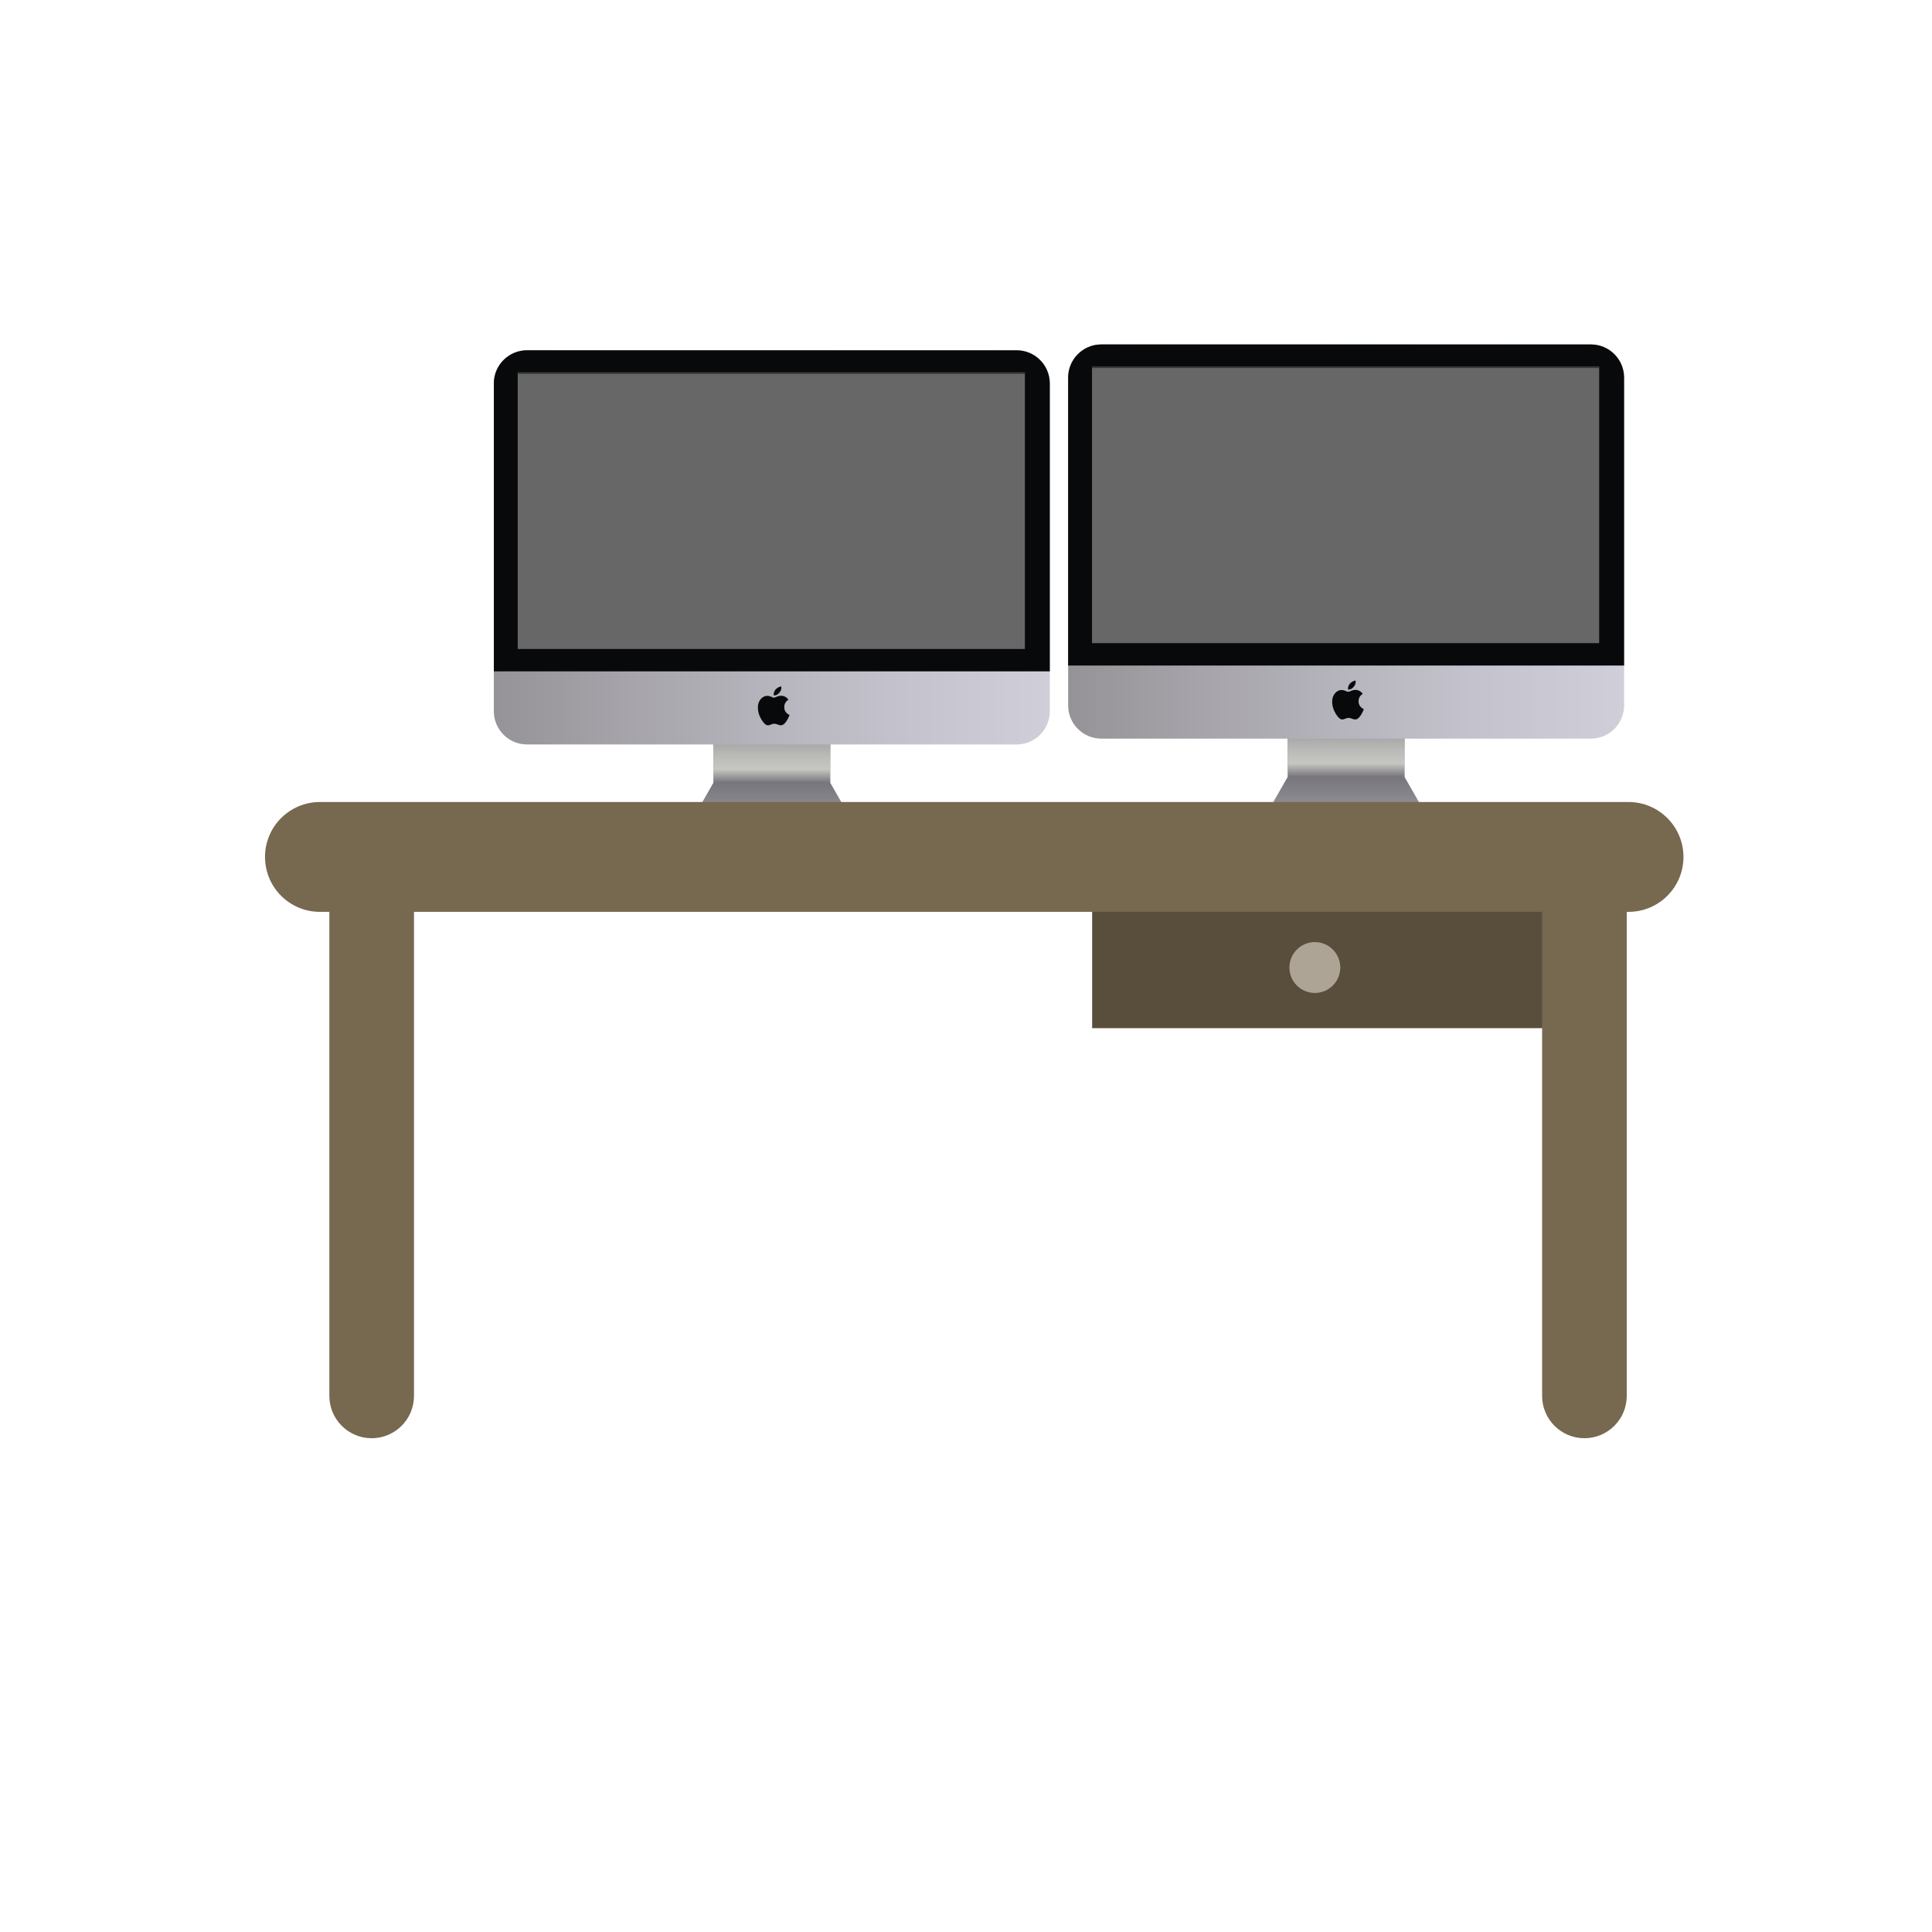 <?xml version="1.0" encoding="UTF-8" standalone="no"?>
<!-- Uploaded to: SVG Repo, www.svgrepo.com, Generator: SVG Repo Mixer Tools -->

<svg
   version="1.1"
   id="Layer_1"
   viewBox="0 0 473.931 473.931"
   xml:space="preserve"
   sodipodi:docname="desk.svg"
   inkscape:version="1.2 (dc2aedaf03, 2022-05-15)"
   xmlns:inkscape="http://www.inkscape.org/namespaces/inkscape"
   xmlns:sodipodi="http://sodipodi.sourceforge.net/DTD/sodipodi-0.dtd"
   xmlns:xlink="http://www.w3.org/1999/xlink"
   xmlns="http://www.w3.org/2000/svg"
   xmlns:svg="http://www.w3.org/2000/svg"><defs
   id="defs88"><linearGradient
     id="linearGradient747"
     gradientUnits="userSpaceOnUse"
     x1="-4.439"
     y1="540.869"
     x2="5.918"
     y2="540.869"
     gradientTransform="matrix(3.742,0,0,-3.742,186.572,2214.06)">
	<stop
   offset="0"
   style="stop-color:#959397"
   id="stop4-4" />
	<stop
   offset="0.234"
   style="stop-color:#A6A4AA"
   id="stop6-8" />
	<stop
   offset="0.731"
   style="stop-color:#C4C2CC"
   id="stop8-5" />
	<stop
   offset="1"
   style="stop-color:#D0CED9"
   id="stop10-9" />
</linearGradient><linearGradient
     id="linearGradient755"
     gradientUnits="userSpaceOnUse"
     x1="0.739"
     y1="544.668"
     x2="0.739"
     y2="537.792"
     gradientTransform="matrix(3.742,0,0,-3.742,186.572,2214.06)">
	<stop
   offset="0.115"
   style="stop-color:#959397"
   id="stop15-5" />
	<stop
   offset="0.142"
   style="stop-color:#99989B"
   id="stop17-2" />
	<stop
   offset="0.372"
   style="stop-color:#BABAB7"
   id="stop19-8" />
	<stop
   offset="0.497"
   style="stop-color:#C6C7C2"
   id="stop21-8" />
	<stop
   offset="0.624"
   style="stop-color:#78767C"
   id="stop23-7" />
	<stop
   offset="1"
   style="stop-color:#97969E"
   id="stop25-7" />
</linearGradient><linearGradient
     id="linearGradient761"
     gradientUnits="userSpaceOnUse"
     x1="-17.486"
     y1="555.831"
     x2="18.963"
     y2="555.831"
     gradientTransform="matrix(3.742,0,0,-3.742,186.572,2214.06)">
	<stop
   offset="0"
   style="stop-color:#959397"
   id="stop30-3" />
	<stop
   offset="0.234"
   style="stop-color:#A6A4AA"
   id="stop32-0" />
	<stop
   offset="0.731"
   style="stop-color:#C4C2CC"
   id="stop34-4" />
	<stop
   offset="1"
   style="stop-color:#D0CED9"
   id="stop36-9" />
</linearGradient><linearGradient
     inkscape:collect="always"
     xlink:href="#SVGID_1_"
     id="linearGradient773"
     gradientUnits="userSpaceOnUse"
     gradientTransform="matrix(3.742,0,0,-3.742,327.448,2212.627)"
     x1="-4.439"
     y1="540.869"
     x2="5.918"
     y2="540.869" /><linearGradient
     inkscape:collect="always"
     xlink:href="#SVGID_2_"
     id="linearGradient775"
     gradientUnits="userSpaceOnUse"
     gradientTransform="matrix(3.742,0,0,-3.742,327.448,2212.627)"
     x1="0.739"
     y1="544.668"
     x2="0.739"
     y2="537.792" /><linearGradient
     inkscape:collect="always"
     xlink:href="#SVGID_3_"
     id="linearGradient777"
     gradientUnits="userSpaceOnUse"
     gradientTransform="matrix(3.742,0,0,-3.742,327.448,2212.627)"
     x1="-17.486"
     y1="555.831"
     x2="18.963"
     y2="555.831" /></defs><sodipodi:namedview
   id="namedview86"
   pagecolor="#ffffff"
   bordercolor="#000000"
   borderopacity="0.25"
   inkscape:showpageshadow="2"
   inkscape:pageopacity="0.0"
   inkscape:pagecheckerboard="0"
   inkscape:deskcolor="#d1d1d1"
   showgrid="false"
   inkscape:zoom="1.7534198"
   inkscape:cx="224.9889"
   inkscape:cy="237.82097"
   inkscape:window-width="1920"
   inkscape:window-height="1011"
   inkscape:window-x="-8"
   inkscape:window-y="-8"
   inkscape:window-maximized="1"
   inkscape:current-layer="Layer_1" />

<linearGradient
   id="SVGID_1_"
   gradientUnits="userSpaceOnUse"
   x1="-4.439"
   y1="540.869"
   x2="5.918"
   y2="540.869"
   gradientTransform="matrix(3.742 0 0 -3.742 186.572 2214.06)">
	<stop
   offset="0"
   style="stop-color:#959397"
   id="stop4" />
	<stop
   offset="0.234"
   style="stop-color:#A6A4AA"
   id="stop6" />
	<stop
   offset="0.731"
   style="stop-color:#C4C2CC"
   id="stop8" />
	<stop
   offset="1"
   style="stop-color:#D0CED9"
   id="stop10" />
</linearGradient>
<path
   style="fill:url(#SVGID_1_);"
   d="M208.708,202.291c0,1.197-0.973,0.92-2.17,0.92h-34.413c-1.197,0-2.163,0.277-2.163-0.92  v-1.478l5.066-7.6l-0.094-13.777c0-1.197,0.965-2.163,2.163-2.163h24.482c1.19,0,2.163,0.965,2.163,2.163l-0.079,13.811l5.051,7.562  v1.482H208.708z"
   id="path13" />
<linearGradient
   id="SVGID_2_"
   gradientUnits="userSpaceOnUse"
   x1="0.739"
   y1="544.668"
   x2="0.739"
   y2="537.792"
   gradientTransform="matrix(3.742 0 0 -3.742 186.572 2214.06)">
	<stop
   offset="0.115"
   style="stop-color:#959397"
   id="stop15" />
	<stop
   offset="0.142"
   style="stop-color:#99989B"
   id="stop17" />
	<stop
   offset="0.372"
   style="stop-color:#BABAB7"
   id="stop19" />
	<stop
   offset="0.497"
   style="stop-color:#C6C7C2"
   id="stop21" />
	<stop
   offset="0.624"
   style="stop-color:#78767C"
   id="stop23" />
	<stop
   offset="1"
   style="stop-color:#97969E"
   id="stop25" />
</linearGradient>
<path
   style="fill:url(#SVGID_2_);"
   d="M208.708,200.817c0,1.197-0.973,0.928-2.17,0.928h-34.413c-1.197,0-2.163,0.269-2.163-0.928  l5.066-8.849l-0.094-13.762c0-1.197,0.965-2.163,2.163-2.163h24.482c1.19,0,2.163,0.965,2.163,2.163l-0.079,13.811L208.708,200.817z  "
   id="path28" />
<linearGradient
   id="SVGID_3_"
   gradientUnits="userSpaceOnUse"
   x1="-17.486"
   y1="555.831"
   x2="18.963"
   y2="555.831"
   gradientTransform="matrix(3.742 0 0 -3.742 186.572 2214.06)">
	<stop
   offset="0"
   style="stop-color:#959397"
   id="stop30" />
	<stop
   offset="0.234"
   style="stop-color:#A6A4AA"
   id="stop32" />
	<stop
   offset="0.731"
   style="stop-color:#C4C2CC"
   id="stop34" />
	<stop
   offset="1"
   style="stop-color:#D0CED9"
   id="stop36" />
</linearGradient>
<path
   style="fill:url(#SVGID_3_);"
   d="M257.527,174.478c0,4.494-3.648,8.142-8.142,8.142H129.285c-4.494,0-8.142-3.648-8.142-8.142  v-80.41c0-4.494,3.648-8.142,8.142-8.142h120.099c4.494,0,8.142,3.648,8.142,8.142V174.478z"
   id="path39" />
<path
   style="fill:#08090B;"
   d="M257.527,164.69H121.143V94.064c0-4.494,3.648-8.142,8.142-8.142h120.099  c4.494,0,8.142,3.648,8.142,8.142V164.69z"
   id="path41" />
<rect
   x="126.995"
   y="91.4"
   style="fill:#676767;"
   width="124.414"
   height="67.801"
   id="rect43" />
<rect
   x="126.995"
   y="91.273"
   style="fill:#343433;"
   width="124.414"
   height="0.43"
   id="rect45" />
<g
   id="g51">
	<path
   style="fill:#08090B;"
   d="M191.653,168.383c0.123,0.696-0.206,1.265-0.561,1.643c-0.307,0.329-0.722,0.591-1.295,0.554   c-0.109-1.197,0.849-2.047,1.841-2.2C191.645,168.383,191.645,168.383,191.653,168.383z"
   id="path47" />
	<path
   style="fill:#08090B;"
   d="M193.404,171.612c-0.629,0.453-1.081,1.036-1.01,2.032c0.06,0.861,0.614,1.433,1.28,1.74   c-0.161,0.453-0.337,0.849-0.561,1.212c-0.292,0.468-0.722,1.164-1.343,1.295c-0.722,0.146-1.171-0.408-1.949-0.352   c-0.599,0.045-1.141,0.535-1.74,0.329c-0.292-0.094-0.599-0.408-0.797-0.644c-0.606-0.73-1.182-1.871-1.325-2.967   c-0.131-0.935,0-1.755,0.382-2.384c0.393-0.651,1.134-1.272,2.118-1.164c0.239,0.03,0.49,0.123,0.707,0.206   c0.191,0.075,0.445,0.221,0.681,0.213c0.228,0,0.513-0.153,0.73-0.228c0.247-0.094,0.52-0.191,0.797-0.221   C192.368,170.591,192.974,171.085,193.404,171.612z"
   id="path49" />
</g><path
   style="fill:url(#linearGradient773);stroke-width:1"
   d="m 349.585,200.859 c 0,1.197 -0.973,0.92 -2.17,0.92 h -34.413 c -1.197,0 -2.163,0.277 -2.163,-0.92 v -1.478 l 5.066,-7.6 -0.094,-13.777 c 0,-1.197 0.965,-2.163 2.163,-2.163 h 24.482 c 1.19,0 2.163,0.965 2.163,2.163 l -0.079,13.811 5.051,7.562 v 1.482 z"
   id="path13-2" /><path
   style="fill:url(#linearGradient775);stroke-width:1"
   d="m 349.585,199.385 c 0,1.197 -0.973,0.928 -2.17,0.928 h -34.413 c -1.197,0 -2.163,0.269 -2.163,-0.928 l 5.066,-8.849 -0.094,-13.762 c 0,-1.197 0.965,-2.163 2.163,-2.163 h 24.482 c 1.19,0 2.163,0.965 2.163,2.163 l -0.079,13.811 z"
   id="path28-3" /><path
   style="fill:url(#linearGradient777);stroke-width:1"
   d="m 398.404,173.046 c 0,4.494 -3.648,8.142 -8.142,8.142 h -120.1 c -4.494,0 -8.142,-3.648 -8.142,-8.142 V 92.636 c 0,-4.494 3.648,-8.142 8.142,-8.142 h 120.099 c 4.494,0 8.142,3.648 8.142,8.142 v 80.41 z"
   id="path39-7" /><path
   style="fill:#08090b;stroke-width:1"
   d="m 398.404,163.258 h -136.384 V 92.632 c 0,-4.494 3.648,-8.142 8.142,-8.142 h 120.099 c 4.494,0 8.142,3.648 8.142,8.142 v 70.626 z"
   id="path41-2" /><rect
   x="267.872"
   y="89.968"
   style="fill:#676767;stroke-width:1"
   width="124.414"
   height="67.801"
   id="rect43-9" /><rect
   x="267.872"
   y="89.841"
   style="fill:#343433;stroke-width:1"
   width="124.414"
   height="0.43"
   id="rect45-9" /><g
   id="g51-7"
   transform="translate(140.877,-1.432)">
	<path
   style="fill:#08090b"
   d="m 191.653,168.383 c 0.123,0.696 -0.206,1.265 -0.561,1.643 -0.307,0.329 -0.722,0.591 -1.295,0.554 -0.109,-1.197 0.849,-2.047 1.841,-2.2 0.007,0.003 0.007,0.003 0.015,0.003 z"
   id="path47-4" />
	<path
   style="fill:#08090b"
   d="m 193.404,171.612 c -0.629,0.453 -1.081,1.036 -1.01,2.032 0.06,0.861 0.614,1.433 1.28,1.74 -0.161,0.453 -0.337,0.849 -0.561,1.212 -0.292,0.468 -0.722,1.164 -1.343,1.295 -0.722,0.146 -1.171,-0.408 -1.949,-0.352 -0.599,0.045 -1.141,0.535 -1.74,0.329 -0.292,-0.094 -0.599,-0.408 -0.797,-0.644 -0.606,-0.73 -1.182,-1.871 -1.325,-2.967 -0.131,-0.935 0,-1.755 0.382,-2.384 0.393,-0.651 1.134,-1.272 2.118,-1.164 0.239,0.03 0.49,0.123 0.707,0.206 0.191,0.075 0.445,0.221 0.681,0.213 0.228,0 0.513,-0.153 0.73,-0.228 0.247,-0.094 0.52,-0.191 0.797,-0.221 0.994,-0.088 1.6,0.406 2.03,0.933 z"
   id="path49-3" />
</g>
<rect
   x="267.91"
   y="199.099"
   style="fill:#594E3C;"
   width="110.558"
   height="53.114"
   id="rect53" />
<circle
   style="fill:#ADA495;"
   cx="322.54"
   cy="237.34"
   r="6.238"
   id="circle55" />
<g
   id="g63">
	<path
   style="fill:#776850;"
   d="M388.668,208.775c5.736,0,10.383,4.662,10.383,10.391v123.257c0,5.729-4.647,10.383-10.383,10.383   l0,0c-5.729,0-10.376-4.655-10.376-10.383V219.166C378.292,213.437,382.939,208.775,388.668,208.775L388.668,208.775z"
   id="path57" />
	<path
   style="fill:#776850;"
   d="M91.175,208.775c5.725,0,10.38,4.662,10.38,10.391v123.257c0,5.729-4.655,10.383-10.38,10.383l0,0   c-5.736,0-10.383-4.655-10.383-10.383V219.166C80.792,213.437,85.439,208.775,91.175,208.775L91.175,208.775z"
   id="path59" />
	<path
   style="fill:#776850;"
   d="M412.963,210.216c0,7.439-6.043,13.47-13.478,13.47H78.48c-7.439,0-13.47-6.028-13.47-13.47l0,0   c0-7.439,6.028-13.478,13.47-13.478h321.006C406.916,196.738,412.963,202.773,412.963,210.216L412.963,210.216z"
   id="path61" />
</g>





</svg>
